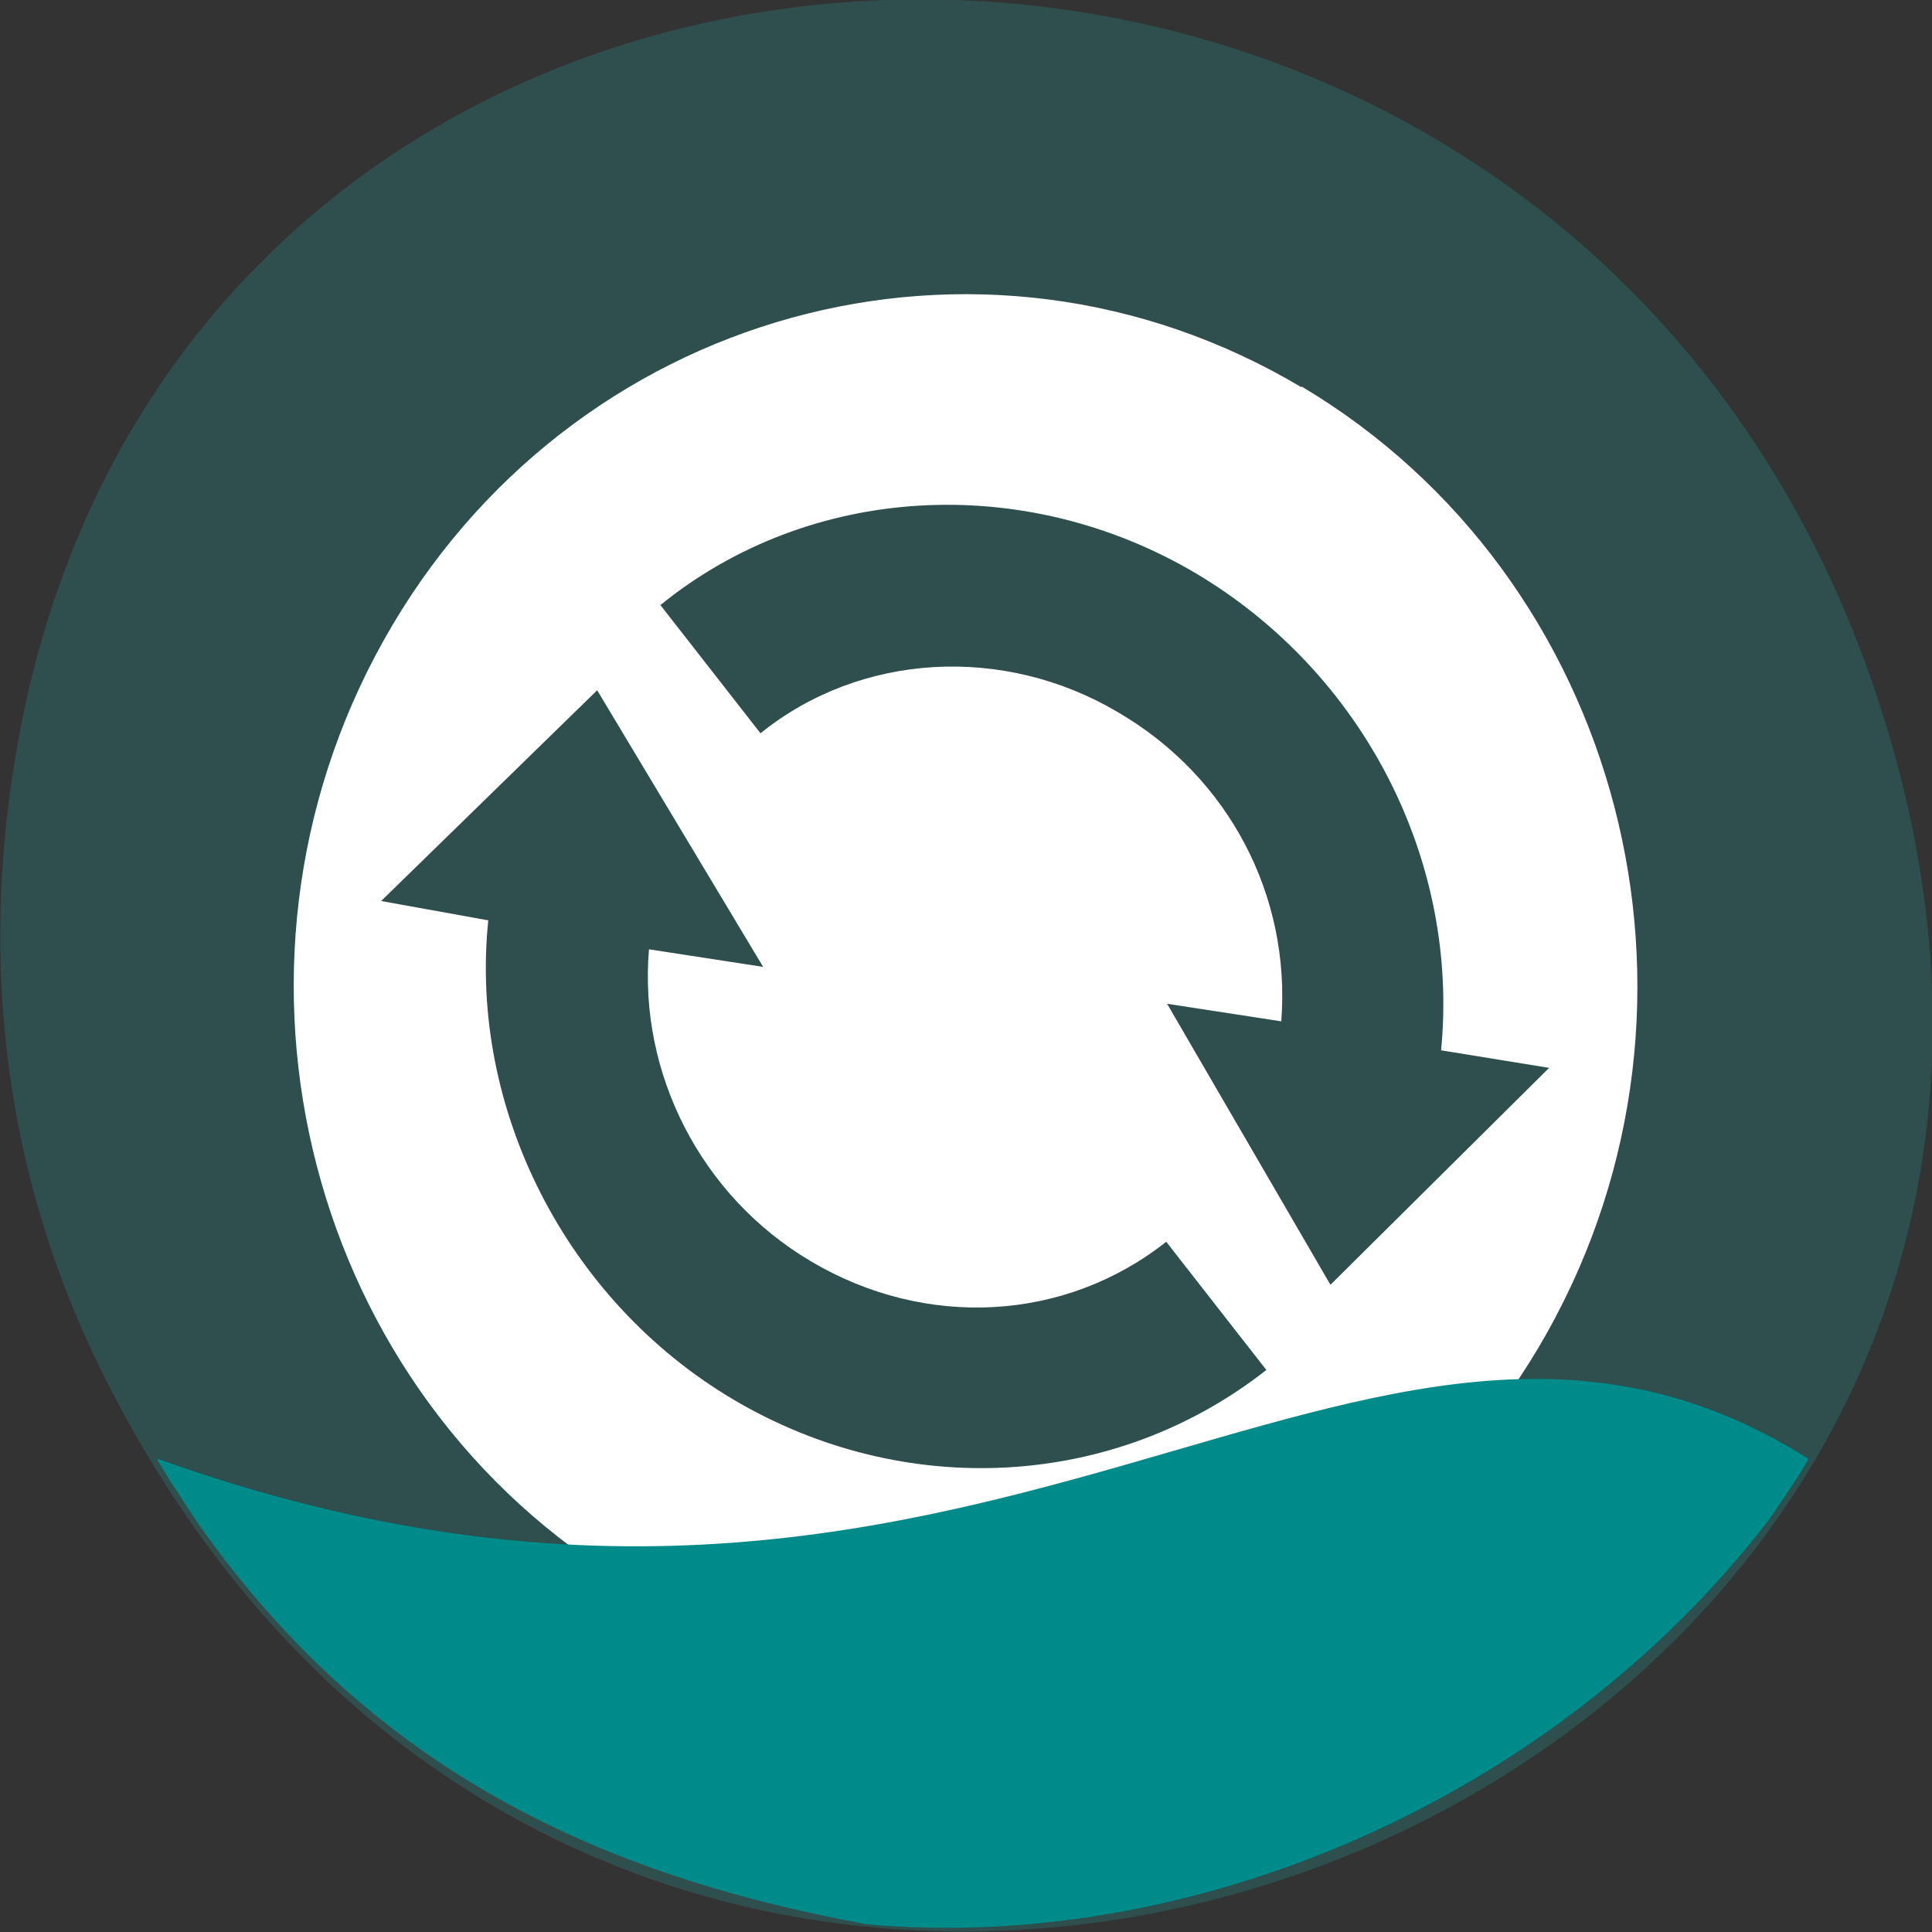 <svg xmlns="http://www.w3.org/2000/svg" viewBox="0 0 22 22"><rect x="0" y="0" width="22" height="22" fill="#333333" stroke="none"/><path d="m 1.14 15.58 c 6 12.19 23.84 5.4 20.44 -6.97 c -3.21 -11.65 -19.5 -11.32 -21.4 -0.02 c -0.4 2.36 -0.14 4.75 0.96 6.99" style="fill:#2f4e4e"/><path d="m 14.82 4.41 c -3.66 -2.18 -8.34 -0.89 -10.45 2.88 c -2.11 3.77 -0.86 8.59 2.8 10.77 c 3.66 2.18 8.34 0.88 10.45 -2.89 c 2.11 -3.77 0.86 -8.59 -2.8 -10.77 m -1.2 2.13 c 1.9 1.13 3 3.26 2.79 5.43 l 1.23 0.2 l -2.49 2.47 l -1.86 -3.2 l 1.3 0.2 c 0.11 -1.42 -0.59 -2.78 -1.86 -3.52 c -1.3 -0.77 -2.93 -0.68 -4.07 0.24 l -1.14 -1.46 c 1.7 -1.38 4.14 -1.52 6.1 -0.36 m -6.82 1.33 l 1.89 3.15 l -1.3 -0.2 c -0.12 1.41 0.59 2.81 1.84 3.55 c 1.31 0.78 2.9 0.69 4.05 -0.22 l 1.14 1.46 c -1.73 1.36 -4.13 1.49 -6.08 0.33 c -1.9 -1.13 -3 -3.31 -2.78 -5.45 l -1.22 -0.22 l 2.45 -2.39" style="fill:#fff"/><path d="m 9.86 21.91 c -3.22 -0.59 -5.72 -1.88 -7.61 -4.57 c -0.25 -0.38 -0.46 -0.7 -0.46 -0.73 c 9.44 3.39 13.71 -3.21 18.8 0 c 0 0.03 -0.2 0.34 -0.45 0.7 c -2.48 3.22 -6.61 4.94 -10.29 4.6" style="fill:#008b8b"/></svg>